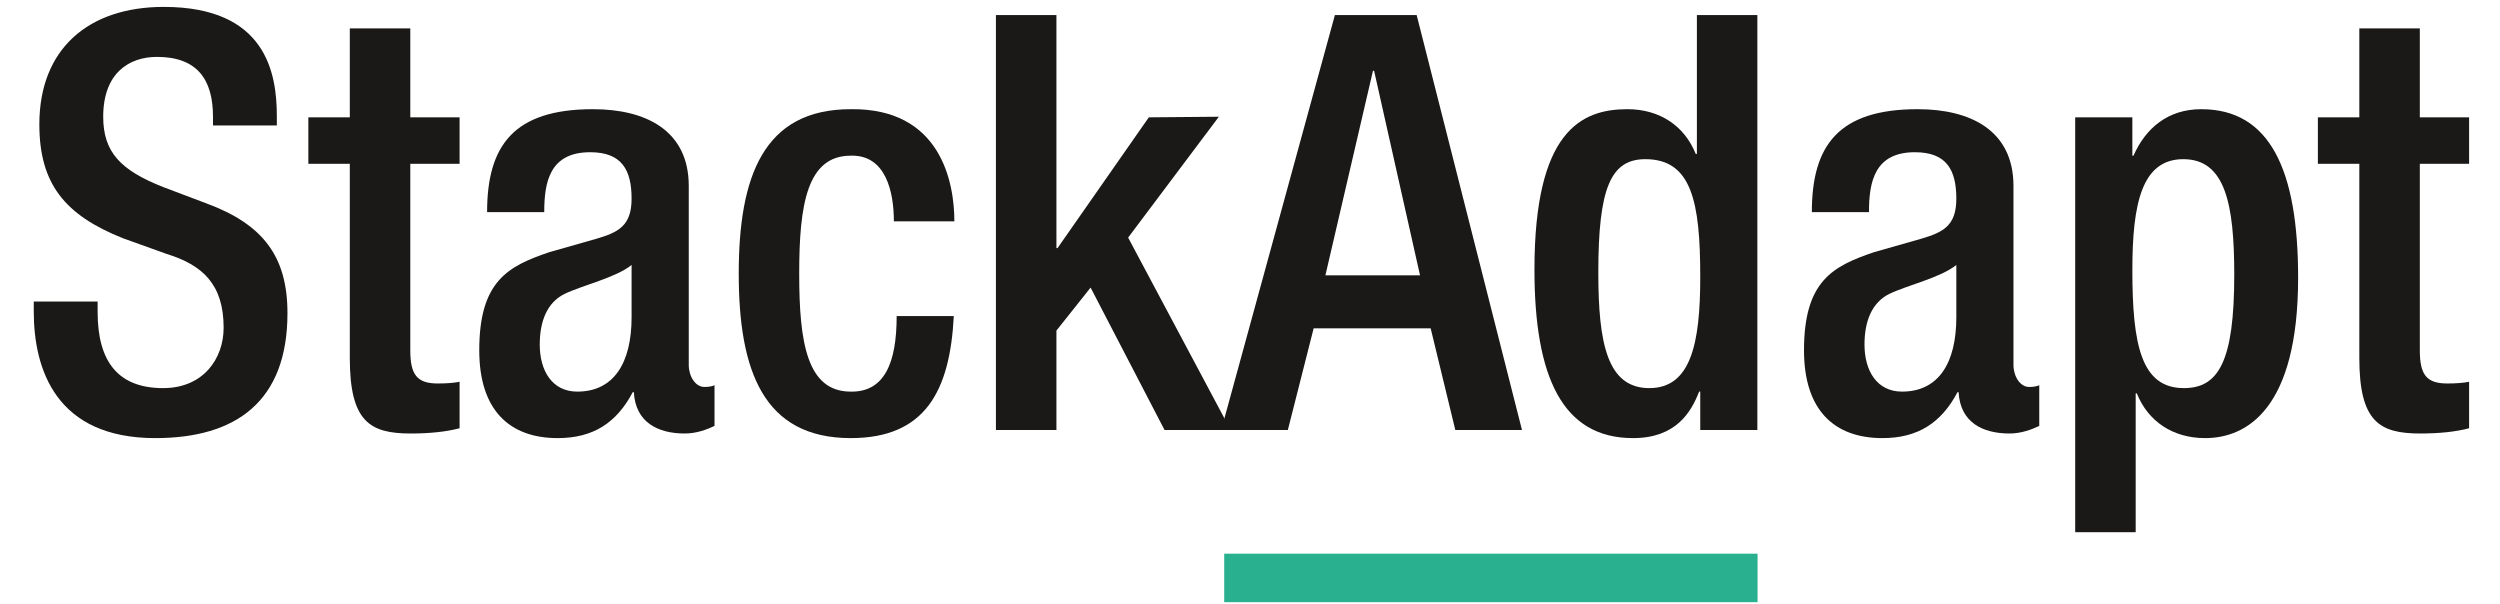 <svg width="182px" height="44px" viewBox="0 0 210 52" version="1.1" xmlns="http://www.w3.org/2000/svg" xmlns:xlink="http://www.w3.org/1999/xlink">
                        <title>stackadapt logo</title>
                        <defs></defs>
                        <g id="Page-1" stroke="none" stroke-width="1" fill="none" fill-rule="evenodd">
                          <g id="twitter_profile-copy-2" transform="translate(-45, -36)">
                            <g id="logo" transform="translate(45, 36)">
                              <path d="M5.854,25.945 L5.854,26.844 C5.854,31.192 7.684,33.392 11.49,33.392 C14.96,33.392 16.695,30.841 16.695,28.196 C16.695,24.442 14.865,22.796 11.78,21.843 L8.02,20.493 C3.012,18.495 0.84,15.796 0.84,10.696 C0.84,4.192 5.083,0.594 11.54,0.594 C20.356,0.594 21.272,6.292 21.272,9.995 L21.272,10.795 L15.78,10.795 L15.78,10.043 C15.78,6.795 14.381,4.895 10.96,4.895 C8.599,4.895 6.334,6.245 6.334,10.043 C6.334,13.097 7.829,14.645 11.49,16.093 L15.201,17.494 C20.07,19.291 22.187,22.044 22.187,26.943 C22.187,34.544 17.755,37.693 10.815,37.693 C2.285,37.693 0.359,31.797 0.359,26.796 L0.359,25.945 L5.854,25.945" id="Fill-1" fill="#1A1918"></path>
                              <path d="M23.984,10.095 L27.55,10.095 L27.55,2.446 L32.755,2.446 L32.755,10.095 L36.996,10.095 L36.996,14.095 L32.755,14.095 L32.755,30.14 C32.755,32.241 33.335,32.993 35.116,32.993 C35.886,32.993 36.515,32.945 36.996,32.846 L36.996,36.843 C35.886,37.143 34.441,37.297 32.801,37.297 C29.285,37.297 27.55,36.293 27.55,30.796 L27.55,14.095 L23.984,14.095 L23.984,10.095" id="Fill-2" fill="#1A1918"></path>
                              <path d="M56.713,31.394 C56.713,32.391 57.289,33.293 58.06,33.293 C58.395,33.293 58.735,33.242 58.929,33.143 L58.929,36.644 C58.3,36.945 57.385,37.297 56.374,37.297 C54.06,37.297 52.134,36.344 51.989,33.744 L51.893,33.744 C50.494,36.395 48.473,37.693 45.434,37.693 C41.292,37.693 38.688,35.292 38.688,30.14 C38.688,24.145 41.197,22.895 44.713,21.696 L48.762,20.544 C50.639,19.991 51.794,19.441 51.794,17.094 C51.794,14.645 50.975,13.097 48.229,13.097 C44.759,13.097 44.278,15.646 44.278,18.249 L39.363,18.249 C39.363,12.544 41.631,9.394 48.473,9.394 C53.049,9.394 56.713,11.242 56.713,15.998 L56.713,31.394 L56.713,31.394 Z M51.794,22.796 C50.448,23.892 47.554,24.545 46.013,25.293 C44.518,26.041 43.893,27.643 43.893,29.645 C43.893,31.893 44.953,33.693 47.123,33.693 C50.254,33.693 51.794,31.244 51.794,27.291 L51.794,22.796 L51.794,22.796 Z" id="Fill-3" fill="#1A1918"></path>
                              <path d="M79.516,27.196 C79.18,33.645 77.06,37.693 70.649,37.693 C63.133,37.693 61.013,31.893 61.013,23.544 C61.013,15.191 63.133,9.394 70.649,9.394 C78.406,9.295 79.565,15.694 79.565,19.045 L74.36,19.045 C74.36,16.544 73.685,13.299 70.649,13.395 C66.89,13.395 66.215,17.593 66.215,23.544 C66.215,29.495 66.89,33.693 70.649,33.693 C73.54,33.744 74.6,31.244 74.6,27.196 L79.516,27.196" id="Fill-4" fill="#1A1918"></path>
                              <polyline id="Fill-5" fill="#1A1918" points="83.14 1.295 88.346 1.295 88.346 21.344 88.441 21.344 96.296 10.095 102.321 10.043 94.515 20.442 103.332 36.993 97.646 36.993 91.286 24.743 88.346 28.442 88.346 36.993 83.14 36.993 83.14 1.295"></polyline>
                              <path d="M112.304,1.295 L119.339,1.295 L128.4,36.993 L122.664,36.993 L120.544,28.248 L110.476,28.248 L108.257,36.993 L102.525,36.993 L112.304,1.295 L112.304,1.295 Z M119.629,23.691 L115.678,6.094 L115.579,6.094 L111.487,23.691 L119.629,23.691 L119.629,23.691 Z" id="Fill-6" fill="#1A1918"></path>
                              <path d="M143.738,33.693 L143.64,33.693 C142.965,35.442 141.664,37.693 137.954,37.693 C131.883,37.693 129.473,32.443 129.473,23.192 C129.473,11.242 133.522,9.394 137.473,9.394 C140.268,9.394 142.389,10.846 143.35,13.244 L143.449,13.244 L143.449,1.295 L148.651,1.295 L148.651,36.993 L143.738,36.993 L143.738,33.693 L143.738,33.693 Z M139.014,13.695 C136.028,13.695 134.968,16.192 134.968,23.445 C134.968,29.542 135.738,33.392 139.353,33.392 C142.919,33.392 143.738,29.594 143.738,23.844 C143.738,17.395 143.014,13.695 139.014,13.695 L139.014,13.695 Z" id="Fill-7" fill="#1A1918"></path>
                              <path d="M170.686,31.394 C170.686,32.391 171.265,33.293 172.036,33.293 C172.372,33.293 172.711,33.242 172.905,33.143 L172.905,36.644 C172.276,36.945 171.361,37.297 170.35,37.297 C168.036,37.297 166.11,36.344 165.965,33.744 L165.869,33.744 C164.47,36.395 162.445,37.693 159.41,37.693 C155.268,37.693 152.664,35.292 152.664,30.14 C152.664,24.145 155.169,22.895 158.689,21.696 L162.735,20.544 C164.615,19.991 165.77,19.441 165.77,17.094 C165.77,14.645 164.951,13.097 162.205,13.097 C158.735,13.097 158.254,15.646 158.254,18.249 L153.339,18.249 C153.339,12.544 155.604,9.394 162.445,9.394 C167.022,9.394 170.686,11.242 170.686,15.998 L170.686,31.394 L170.686,31.394 Z M165.77,22.796 C164.421,23.892 161.533,24.545 159.989,25.293 C158.498,26.041 157.869,27.643 157.869,29.645 C157.869,31.893 158.929,33.693 161.099,33.693 C164.23,33.693 165.77,31.244 165.77,27.291 L165.77,22.796 L165.77,22.796 Z" id="Fill-8" fill="#1A1918"></path>
                              <path d="M175.996,10.095 L180.915,10.095 L180.915,13.395 L181.011,13.395 C182.071,10.996 183.997,9.394 186.841,9.394 C192.767,9.394 195.177,14.645 195.177,23.892 C195.177,35.196 190.743,37.693 187.177,37.693 C184.382,37.693 182.262,36.245 181.297,33.843 L181.201,33.843 L181.201,45.789 L175.996,45.789 L175.996,10.095 L175.996,10.095 Z M185.346,33.392 C188.333,33.392 189.682,31.093 189.682,23.646 C189.682,17.548 188.912,13.695 185.297,13.695 C181.732,13.695 180.915,17.494 180.915,23.247 C180.915,29.693 181.685,33.392 185.346,33.392 L185.346,33.392 Z" id="Fill-9" fill="#1A1918"></path>
                              <path d="M196.876,10.095 L200.442,10.095 L200.442,2.446 L205.647,2.446 L205.647,10.095 L209.887,10.095 L209.887,14.095 L205.647,14.095 L205.647,30.14 C205.647,32.241 206.223,32.993 208.007,32.993 C208.778,32.993 209.407,32.945 209.887,32.846 L209.887,36.843 C208.778,37.143 207.332,37.297 205.693,37.297 C202.177,37.297 200.442,36.293 200.442,30.796 L200.442,14.095 L196.876,14.095 L196.876,10.095" id="Fill-10" fill="#1A1918"></path>
                              <polygon id="Fill-11" fill="#29B08E" points="102.782 47.637 148.67 47.637 148.67 51.809 102.782 51.809"></polygon>
                          </g>
                        </g>
                        </g>
                        </svg>